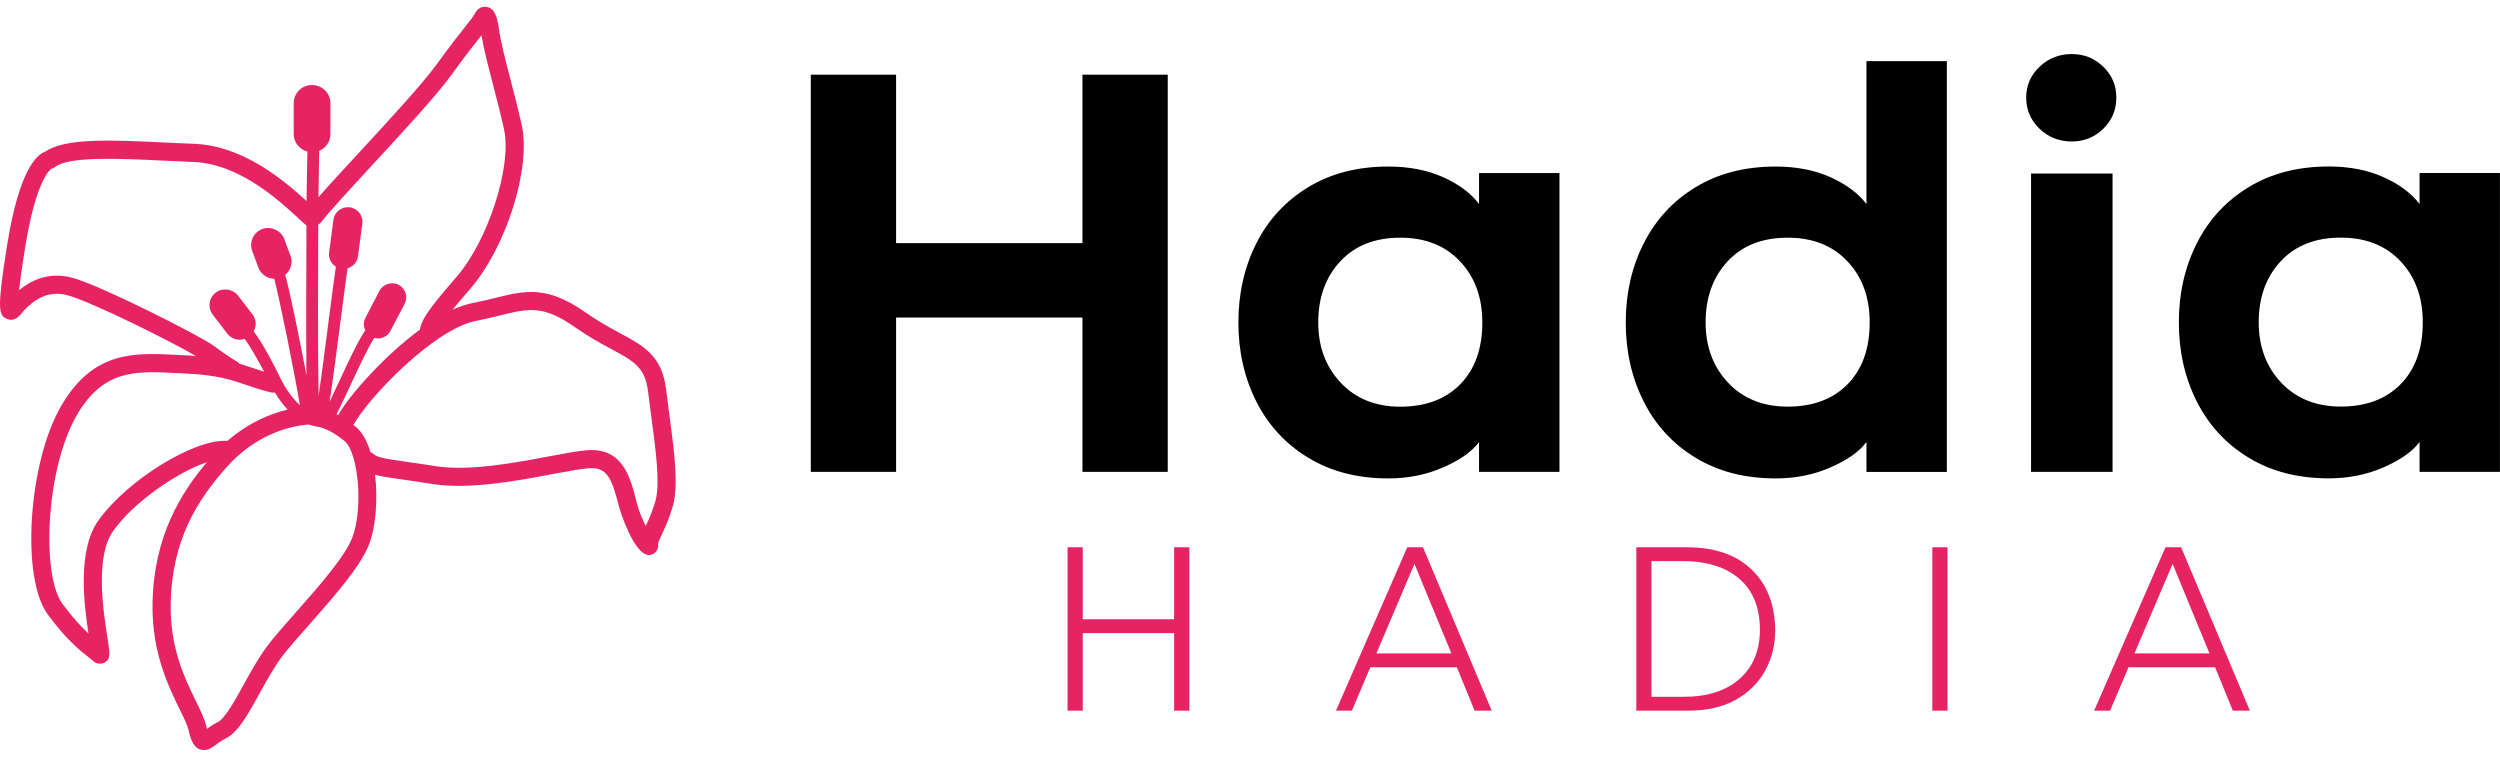 <svg version="1.2" xmlns="http://www.w3.org/2000/svg" viewBox="0 0 396 120" width="396" height="120">
	<title>logo</title>
	<style>
		.s0 { fill: #e72463 } 
		.s1 { fill: #000000 } 
	</style>
	<g id="SvgjsG1014">
		<g>
			<path class="s0" d="m106.03 65.73q-0.28-2.04-0.52-4.03c-0.64-5.36-3.59-6.94-7.32-8.94-1.59-0.86-3.39-1.83-5.41-3.25-6.15-4.33-9.58-3.49-14.33-2.32-1.09 0.27-2.28 0.56-3.63 0.82q-1.52 0.31-3.15 1.06c0.69-0.85 1.59-1.91 2.77-3.27 5.74-6.58 9.72-19.21 8.2-25.99-0.6-2.65-1.25-5.18-1.83-7.41-0.81-3.12-1.51-5.81-1.77-7.75-0.23-1.69-0.58-3.36-1.99-3.56-0.78-0.11-1.5 0.33-1.8 1.01-0.31 0.57-0.75 1.12-1.55 2.12-0.93 1.16-2.32 2.91-4.5 5.93-2.28 3.15-7.67 8.98-12.42 14.13-2.49 2.69-4.74 5.13-6.34 6.96 0.03-2.48 0.09-5.82 0.12-7.35 1.05-0.43 1.78-1.46 1.78-2.66v-4.88c0-1.59-1.29-2.88-2.94-2.88-1.59 0-2.88 1.29-2.88 2.88v4.88c0 1.34 0.93 2.46 2.17 2.78-0.03 1.74-0.11 5.4-0.13 7.84-3.51-3.21-10.02-8.79-17.84-9.07q-2.32-0.09-4.75-0.21c-8-0.39-15.57-0.77-18.77 1.43-1.5 0.52-4.2 3.17-6.07 14.81-1.67 10.41-1.32 11.14-0.04 11.7 1.2 0.54 2.05-0.51 2.5-1.08q0.16-0.2 0.31-0.36c1.51-1.52 3.65-3.15 6.79-2.3 3.74 1 16.34 7.28 20.34 9.62q-0.65-0.05-1.36-0.09l-1.52-0.08c-6.89-0.36-13.4-0.69-18.5 8.15-5.2 9.02-6.35 27.21-2.08 32.97 3.03 4.09 5.11 5.71 6.35 6.68q0.5 0.37 0.81 0.66c0.29 0.29 0.72 0.45 1.13 0.45q0.34 0.01 0.63-0.14c1.07-0.54 0.95-1.34 0.53-3.96-0.65-4.16-2-12.83 0.9-16.91 3.35-4.72 10.28-9.36 14.85-10.91-4.07 4.84-8.44 11.72-8.61 22.41-0.12 7.69 2.52 13.09 4.26 16.66 0.67 1.36 1.25 2.54 1.46 3.41 0.29 1.24 0.74 3.12 2.42 3.12 0.74 0 1.31-0.41 1.91-0.85 0.43-0.32 0.91-0.67 1.55-0.99 1.97-0.98 3.54-3.84 5.36-7.14 1.15-2.09 2.35-4.26 3.65-5.96 1.02-1.32 2.55-3.05 4.18-4.89 3.84-4.34 8.2-9.27 9.55-12.85 1-2.62 1.38-7 0.91-10.93 1 0.28 2.34 0.48 4.43 0.77 1.25 0.18 2.79 0.4 4.73 0.71 5.81 0.9 13.4-0.53 18.95-1.58 2.4-0.45 4.47-0.84 5.79-0.93 2.82-0.19 3.59 1.6 4.65 5.74l0.16 0.59c0.02 0.08 2.23 7.42 4.69 7.42q0.12 0 0.25-0.03c0.69-0.14 1.32-0.81 1.18-1.78 0.01-0.21 0.33-0.89 0.59-1.44 0.48-1.03 1.15-2.45 1.73-4.44 0.97-3.31 0.24-8.75-0.53-14.5zm-47.14-39.5c4.81-5.21 10.26-11.1 12.64-14.4 2.14-2.96 3.51-4.68 4.41-5.82q0.18-0.21 0.33-0.41c0.33 2.03 0.99 4.59 1.75 7.52 0.57 2.21 1.23 4.72 1.81 7.32 1.31 5.83-2.5 17.68-7.56 23.47-5 5.75-5.46 6.85-5.77 8.31-5.75 4.24-11.2 10.45-12.93 13.52q-0.13-0.07-0.26-0.12c0.57-1.09 1.28-2.63 2.08-4.34 1.13-2.45 2.91-6.27 3.9-7.76q0.29 0.08 0.58 0.09c0.84 0 1.6-0.46 1.99-1.21l2.23-4.27c0.57-1.1 0.14-2.45-0.95-3.02-1.06-0.55-2.47-0.12-3.03 0.95l-2.22 4.27c-0.28 0.53-0.33 1.14-0.15 1.71 0.03 0.1 0.1 0.17 0.14 0.27-1.01 1.41-2.37 4.27-4.19 8.18-0.53 1.13-1.04 2.23-1.48 3.15 0.51-3.33 1.19-8.59 1.81-13.38 0.39-3.05 0.8-6.17 1.03-7.76 0.86-0.25 1.54-0.97 1.66-1.9l0.68-5.16c0.17-1.26-0.72-2.43-1.99-2.6-0.06-0.01-0.24-0.02-0.3-0.02-1.15 0-2.14 0.86-2.29 2.01l-0.68 5.18c-0.12 0.91 0.33 1.77 1.07 2.24-0.21 1.36-0.52 3.8-1.04 7.77-0.55 4.3-1.2 9.33-1.7 12.7-0.13-6.88-0.07-20.78-0.05-26.7v-0.45q0.29-0.14 0.49-0.4c1.18-1.57 4.49-5.15 7.99-8.94zm-21.22 31.14c-0.02-0.01-1.94-1.18-3.86-2.62-2.05-1.53-17.84-9.54-22.37-10.76-3.92-1.05-6.79 0.63-8.42 1.98 0.15-1.4 0.43-3.51 0.95-6.71 1.7-10.6 3.91-12.36 4.19-12.54q0.31-0.07 0.56-0.27c2.18-1.74 10.46-1.33 17.11-1.01q2.45 0.13 4.79 0.22c7.29 0.26 13.62 6.12 16.67 8.94q0.62 0.58 1.06 0.97 0.09 0.06 0.19 0.11v0.33c-0.02 5.53-0.07 16.19 0 23.42-1.03-5.48-2.55-12.91-3.35-15.91q0.48-0.38 0.74-0.95c0.31-0.66 0.33-1.39 0.08-2.07l-0.98-2.63c-0.5-1.36-2.13-2.1-3.48-1.6-0.68 0.25-1.22 0.75-1.52 1.41-0.3 0.66-0.33 1.4-0.08 2.07l0.98 2.64c0.39 1.04 1.39 1.74 2.51 1.76 0.94 3.61 3.27 15.23 4.07 20.07-1.01-0.98-2.15-2.41-2.95-4.04q-0.04-0.12-0.12-0.23c-1.03-2.19-2.88-5.62-4.25-7.47q0.22-0.4 0.28-0.85c0.09-0.67-0.09-1.33-0.5-1.86l-2.29-2.97c-0.81-1.05-2.46-1.27-3.51-0.45-0.53 0.41-0.88 1-0.96 1.66-0.09 0.67 0.09 1.33 0.5 1.85l2.29 2.98c0.47 0.62 1.2 0.97 1.98 0.97q0.4 0 0.78-0.13c0.87 1.19 2.04 3.22 3.06 5.19q-0.93-0.29-1.84-0.6-0.99-0.34-2.06-0.67-0.11-0.13-0.25-0.23zm-22.1 25.09c-3.3 4.65-2.3 13.05-1.56 17.88-1.06-0.97-2.41-2.4-4.13-4.71-3.32-4.48-2.68-21.25 2.26-29.82 4.22-7.32 9.36-7.05 15.86-6.71l1.54 0.08c4.81 0.21 7.09 0.99 9.51 1.81 1.17 0.4 2.38 0.81 3.89 1.17q0.3 0.07 0.59 0.01c0.61 1 1.31 1.93 2.02 2.71-2.75 0.66-6.18 2.06-9.52 4.96-5.12-0.41-15.85 6.14-20.46 12.62zm40.25 2.66c-1.17 3.08-5.53 8-9.03 11.96-1.66 1.88-3.22 3.65-4.3 5.04-1.44 1.88-2.68 4.14-3.89 6.32-1.38 2.52-2.96 5.38-4.13 5.96-0.7 0.35-1.25 0.73-1.69 1.05q-0.05-0.19-0.11-0.43c-0.27-1.17-0.92-2.49-1.66-4-1.73-3.53-4.09-8.35-3.97-15.35 0.16-10.37 4.47-16.66 8.66-21.45 4.79-5.48 10.23-6.73 13.19-6.98l1.08 0.3q0.14 0.03 0.27 0.04c0.02 0 1.82 0.19 4.33 2.28 2.24 1.88 2.97 10.72 1.25 15.26zm47.98-5.69c-0.5 1.7-1.05 2.91-1.51 3.88-0.51-1-1.05-2.25-1.39-3.53l-0.15-0.58c-0.89-3.49-2.09-8.27-7.64-7.89-1.49 0.1-3.63 0.51-6.12 0.97-5.34 1.01-12.66 2.4-17.97 1.56-1.96-0.31-3.51-0.53-4.77-0.71-3.75-0.54-4.48-0.66-5.21-1.31q-0.17-0.13-0.36-0.2c-0.52-1.7-1.26-3.12-2.27-3.96q-0.23-0.19-0.45-0.35 0.04-0.05 0.08-0.1c2.34-4.21 12.7-15.07 19.33-16.37 1.4-0.28 2.64-0.58 3.77-0.86 4.59-1.13 6.91-1.7 11.98 1.88 2.17 1.53 4.05 2.54 5.71 3.43 3.57 1.92 5.36 2.88 5.82 6.75q0.25 2.01 0.53 4.08c0.7 5.2 1.42 10.58 0.62 13.31z"/>
		</g>
	</g>
	<g id="SvgjsG1015">
		<path class="s1" d="m184.97 74.74h-13.51v-24.44h-29.52v24.44h-13.51v-62.91h13.51v26.68h29.52v-26.68h13.51zm49.31-4.73q-1.63 2.24-5.63 4-4 1.77-8.74 1.77-7.31 0-12.69-3.28-5.38-3.27-8.22-8.9-2.84-5.64-2.84-12.52 0-6.89 2.84-12.53 2.84-5.63 8.22-8.9 5.38-3.27 12.69-3.27 4.91 0 8.65 1.67 3.75 1.68 5.72 4.26v-4.9h12.74v47.33h-12.74zm-3.01-28.61q-3.53-3.75-9.46-3.75-6.03 0-9.51 3.75-3.49 3.74-3.49 9.68 0 5.77 3.57 9.55 3.57 3.79 9.43 3.79 6.02 0 9.51-3.57 3.48-3.57 3.48-9.77 0-5.94-3.53-9.68zm64.38 28.61q-1.64 2.24-5.64 4-4 1.77-8.74 1.77-7.31 0-12.69-3.27-5.38-3.27-8.22-8.91-2.84-5.64-2.84-12.52 0-6.89 2.84-12.52 2.84-5.64 8.22-8.91 5.38-3.27 12.69-3.27 4.91 0 8.65 1.68 3.75 1.68 5.73 4.26v-22.64h12.73v65.07h-12.73zm-3.02-28.62q-3.52-3.74-9.46-3.74-6.03 0-9.51 3.74-3.49 3.74-3.49 9.68 0 5.77 3.57 9.56 3.58 3.78 9.43 3.78 6.02 0 9.51-3.57 3.48-3.57 3.48-9.77 0-5.94-3.53-9.68zm40.54-21q-2.07 2.02-4.99 2.02-3.01 0-5.12-2.02-2.11-2.02-2.11-4.95 0-2.84 2.11-4.86 2.11-2.02 5.12-2.02 2.92 0 4.99 2.02 2.06 2.02 2.06 4.86 0 2.93-2.06 4.95zm-11.45 7.1h12.91v47.25h-12.91zm61.54 42.51q-1.64 2.24-5.64 4-4 1.77-8.74 1.77-7.31 0-12.69-3.27-5.38-3.27-8.22-8.91-2.84-5.64-2.84-12.52 0-6.89 2.84-12.52 2.84-5.64 8.22-8.91 5.38-3.27 12.69-3.27 4.91 0 8.65 1.68 3.75 1.68 5.73 4.26v-4.91h12.73v47.34h-12.73zm-3.02-28.62q-3.52-3.74-9.46-3.74-6.03 0-9.51 3.74-3.49 3.74-3.49 9.68 0 5.77 3.57 9.56 3.58 3.78 9.43 3.78 6.02 0 9.51-3.57 3.48-3.57 3.48-9.77 0-5.94-3.53-9.68z"/>
	</g>
	<g id="SvgjsG1016">
		<path class="s0" d="m171.51 86.69v11.4h14.47v-11.4h2.42v25.88h-2.42v-12.28h-14.47v12.28h-2.41v-25.88zm53.89 0l10.89 25.88h-2.71l-2.81-6.87h-13.71l-2.92 6.87h-2.52l11.29-25.88zm-7.38 16.81h11.88l-5.85-14.18zm49.24-16.81q6.51 0 10.18 3.51 3.68 3.51 3.75 9.61 0 3.58-1.63 6.49-1.62 2.9-4.68 4.58-3.05 1.69-7.47 1.69h-8.22v-25.88zm-0.52 23.68q5.56 0 8.78-2.81 3.21-2.82 3.25-7.75 0-5.26-3.2-8.08-3.2-2.81-8.93-2.85h-5.05v21.49zm41.75-23.68v25.88h-2.41v-25.88zm37 0l10.89 25.88h-2.7l-2.81-6.88h-13.71l-2.92 6.88h-2.53l11.3-25.88zm-7.39 16.81h11.88l-5.84-14.18z"/>
	</g>
</svg>